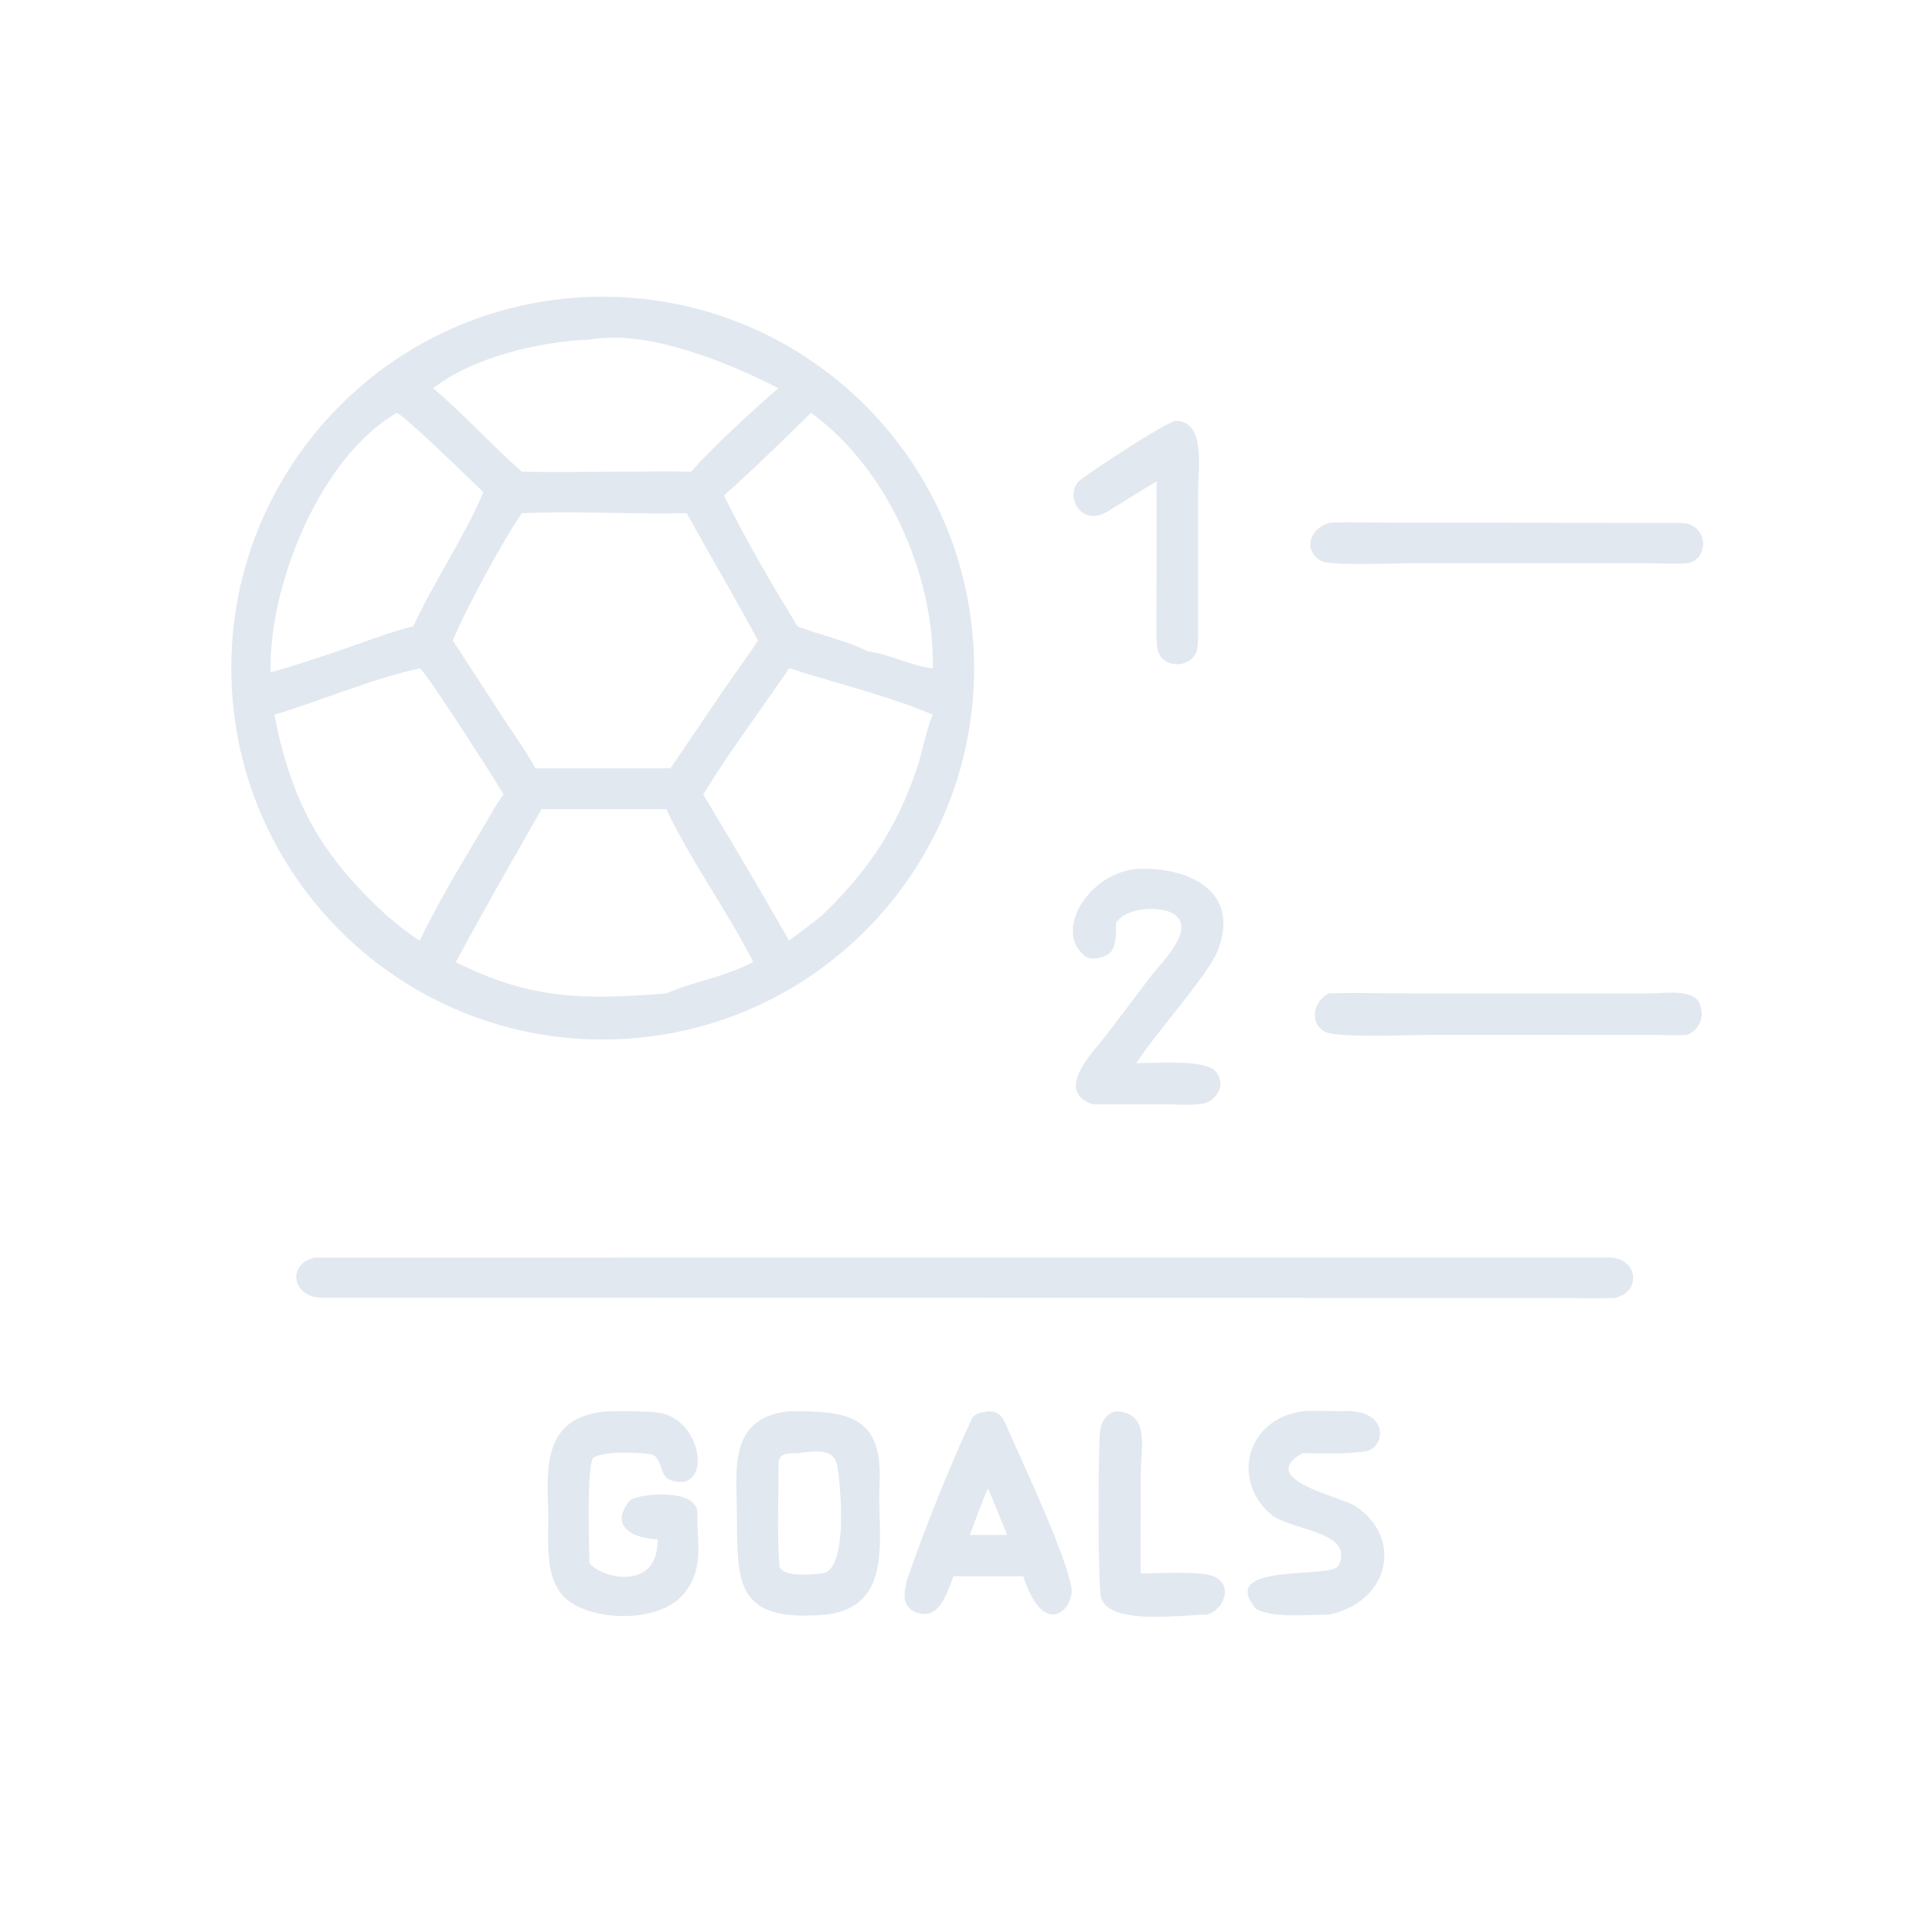 <svg xmlns="http://www.w3.org/2000/svg" xmlns:xlink="http://www.w3.org/1999/xlink" width="1024" zoomAndPan="magnify" viewBox="0 0 768 768" height="1024" preserveAspectRatio="xMidYMid meet" version="1.2"><g id="3153e7cbe5"><path style=" stroke:none;fill-rule:nonzero;fill:#e2e8f0;fill-opacity:1;" d="M 243.195 413.176 C 161.801 415.168 94.152 350.891 91.992 269.5 C 89.832 188.109 153.969 120.328 235.355 118 C 316.98 115.66 385.004 180.027 387.168 261.66 C 389.34 343.289 324.828 411.176 243.195 413.176 Z M 234.344 135.02 C 214.887 135.621 187.609 142.105 172.191 154.348 C 183.906 164.137 195.742 177.262 207.422 187.516 C 220.656 187.781 234.602 187.508 247.91 187.516 C 256.551 187.492 266.117 187.266 274.695 187.516 C 283.902 177.191 299.117 163.195 309.395 154.348 C 289.957 144.211 257.109 130.746 234.344 135.02 Z M 157.742 164.148 C 127.043 181.723 106.574 233.488 107.605 267.23 C 115.723 265.152 126.176 261.477 134.312 258.84 C 141.047 256.523 158.062 250.227 164.25 249 C 172.559 231.168 184.98 212.727 192.152 195.68 C 187.934 191.559 160.934 165.246 157.742 164.148 Z M 322.422 164.148 C 311.309 174.871 299.395 186.77 287.812 196.879 C 295.547 213.199 307.703 233.715 317.051 249 C 324.852 252.062 338.379 255.258 344.715 258.84 C 354.453 260.23 361.75 264.633 370.824 265.688 C 371.473 228.66 352.93 186.227 322.422 164.148 Z M 207.422 204.008 C 200.527 213.793 184.758 242.773 180.012 254.633 L 199.031 283.891 C 203.57 290.805 208.875 298.266 212.859 305.41 L 266.48 305.41 L 269.574 300.953 L 288.555 272.938 C 292.629 267.027 297.453 260.562 301.316 254.633 C 292.348 237.797 282.273 220.848 272.969 204.008 C 251.152 204.469 229.207 203.082 207.422 204.008 Z M 166.859 265.688 C 149.496 269.262 126.84 278.77 109.047 284.145 C 116.062 319.234 127.363 339.633 153.688 363.91 C 157.863 367.355 162.215 371.145 166.859 373.887 C 174.168 358.41 185.406 340.188 194.109 325.406 C 195.992 322.211 197.859 318.699 200.207 315.836 C 197.418 310.934 169.117 266.641 166.859 265.688 Z M 313.652 265.688 C 302.449 282.289 289.922 298.824 279.539 315.836 C 291.078 335.035 302.605 354.402 313.652 373.887 C 317.875 370.676 322.699 367.254 326.719 363.91 C 344.949 346.367 356.418 329.414 364.586 305.152 C 366.262 300.172 368.945 287.387 370.824 284.145 C 355.68 277.566 335.223 272.246 319.195 267.359 C 317.598 266.875 315.246 265.93 313.652 265.688 Z M 215.277 321.668 C 203.453 342.414 192.531 361.344 181.188 382.449 C 211.719 397.801 233.043 397.332 264.859 394.902 C 275.941 390.07 286.613 388.867 299.438 382.449 C 289.176 362.18 274.805 342.574 264.859 321.668 Z M 215.277 321.668 "/><path style=" stroke:none;fill-rule:nonzero;fill:#e2e8f0;fill-opacity:1;" d="M 459.758 191.363 C 453.449 195.004 446.488 199.617 440.168 203.391 C 429.137 209.984 422.523 195.816 429.82 190.469 C 435.723 186.141 459.898 170.09 466.957 167.297 C 479.48 167.035 476.258 186.039 476.262 194.93 L 476.27 245.074 C 476.27 249.02 476.41 253.059 476.059 256.949 C 475.223 266.145 460.906 266.578 459.969 257.133 C 459.598 253.406 459.707 249.961 459.715 246.254 L 459.758 226.52 Z M 459.758 191.363 "/><path style=" stroke:none;fill-rule:nonzero;fill:#e2e8f0;fill-opacity:1;" d="M 670.766 223.891 C 666.395 224.246 658.047 223.898 653.246 223.895 L 559.953 223.895 C 554.602 223.895 528.406 225.047 524.969 222.902 C 517.238 218.082 521.539 209.105 529.09 207.766 C 536.809 207.512 545.934 207.754 553.805 207.754 L 668.07 207.871 C 679.289 207.973 679.68 222.336 670.766 223.891 Z M 670.766 223.891 "/><path style=" stroke:none;fill-rule:nonzero;fill:#e2e8f0;fill-opacity:1;" d="M 443.641 366.84 C 443.605 370.133 443.879 374.602 442.191 377.469 C 440.773 380.617 434.043 382.074 431.516 380.211 C 418.688 370.738 432.074 347.457 451.703 345.41 C 472.004 344.398 493.449 353.906 484.047 377.93 C 480.234 387.668 458.723 411.426 451.703 422.633 C 458.484 422.605 478.266 421.051 482.926 425.602 C 487.777 430.344 483.984 437.824 477.941 438.754 C 473.125 439.496 467.762 438.996 462.871 438.988 L 434.336 438.969 C 418.789 433.699 434.637 418.082 439.789 411.418 L 457.867 387.582 C 461.559 382.758 475.609 369.328 466.648 363.355 C 461.844 360.148 447.863 360.266 443.641 366.84 Z M 443.641 366.84 "/><path style=" stroke:none;fill-rule:nonzero;fill:#e2e8f0;fill-opacity:1;" d="M 670.766 411.363 C 667.922 411.719 660.938 411.379 657.633 411.375 L 568.566 411.367 C 561.715 411.367 532.363 412.629 527.121 410.32 C 520.125 407.234 522.078 397.594 528.25 394.902 C 538.223 394.551 550.559 394.891 560.75 394.891 L 656.41 394.891 C 661.379 394.891 673.133 392.969 675.551 398.887 C 677.734 404.23 675.758 409.008 670.766 411.363 Z M 670.766 411.363 "/><path style=" stroke:none;fill-rule:nonzero;fill:#e2e8f0;fill-opacity:1;" d="M 641.875 515.926 C 634.629 516.246 624.641 515.938 617.172 515.938 L 127.801 515.859 C 115.691 515.621 114.16 501.891 125.379 499.934 L 639.516 499.902 C 651.09 499.832 652.844 513.668 641.875 515.926 Z M 641.875 515.926 "/><path style=" stroke:none;fill-rule:nonzero;fill:#e2e8f0;fill-opacity:1;" d="M 379.02 626.605 C 376.484 632.875 373.641 644.121 364.578 641.086 C 358.055 638.902 359.32 632.801 360.672 627.73 C 367.074 608.895 377.941 581.828 386.297 564.031 C 387.383 561.719 390.414 561.398 392.684 561 C 397.215 561.105 398.379 562.898 400.078 566.793 C 406.598 581.723 422.758 615.727 425.891 630.758 C 427.426 639.195 415.098 652.461 406.766 626.605 Z M 392.684 591.652 C 390.25 597.203 387.715 604.398 385.516 610.152 L 400.324 610.152 C 397.902 604.172 395.348 597.473 392.684 591.652 Z M 392.684 591.652 "/><path style=" stroke:none;fill-rule:nonzero;fill:#e2e8f0;fill-opacity:1;" d="M 250.527 596.297 C 255.188 593.484 277.527 591.551 277.246 601.746 C 276.938 613.238 280.008 622.848 272.367 632.914 C 263.141 645.074 237.805 644.738 226.312 636.613 C 215.254 628.355 218.477 611.031 217.906 598.863 C 216.996 579.398 218.004 562.789 241.746 561 C 248.062 560.969 253.789 560.812 260.613 561.406 C 279.73 563.066 283.48 594.066 266.664 588.402 C 261.551 586.926 263.863 578.566 258.055 577.953 C 252.848 577.402 240.016 576.688 235.766 579.527 C 233.137 583.336 234.18 615.988 234.344 621.344 C 238.234 627.02 261.629 633.34 261.422 611.887 C 251.66 611.488 241.754 606.836 250.527 596.297 Z M 250.527 596.297 "/><path style=" stroke:none;fill-rule:nonzero;fill:#e2e8f0;fill-opacity:1;" d="M 328.219 641.859 C 292.531 644.922 293.109 629.586 292.957 603.035 C 292.848 584.812 289.094 563.527 313.652 561 C 336.672 560.809 351.148 562.445 349.633 590.047 C 348.547 609.789 356.172 638.59 328.219 641.859 Z M 317.051 577.641 C 313.742 577.715 309.48 577.312 309.484 581.906 C 309.484 595.188 308.902 608.793 309.777 622.023 C 310.137 627.414 323.527 625.715 326.719 625.477 C 337.461 624.402 334.098 589.844 332.871 582.816 C 331.512 575.012 323.125 577.102 317.051 577.641 Z M 317.051 577.641 "/><path style=" stroke:none;fill-rule:nonzero;fill:#e2e8f0;fill-opacity:1;" d="M 479.719 641.859 C 469.707 641.879 441.121 646.207 437.723 635.191 C 436.395 630.895 436.52 579.262 437.188 570.207 C 437.508 565.875 438.98 562.137 443.641 561 C 457.449 561.781 453.469 575.133 453.441 586.598 L 453.426 625.477 C 459.859 625.48 478.09 624.285 482.93 626.82 C 490.332 630.695 486.348 639.977 479.719 641.859 Z M 479.719 641.859 "/><path style=" stroke:none;fill-rule:nonzero;fill:#e2e8f0;fill-opacity:1;" d="M 528.25 641.859 C 520.414 641.758 505.992 643.441 499.277 639.551 C 483.375 620.777 529.328 627.816 532.035 622.414 C 538.953 608.602 512.715 608.406 505.219 601.996 C 489.301 588.391 495.492 564.035 517.848 561 C 523.219 560.625 529.098 561.094 534.512 560.934 C 552.699 560.402 550.57 575.613 543.121 576.867 C 535.332 578.18 525.762 577.668 517.848 577.641 C 498.914 588.043 533.27 595.105 538.621 598.578 C 557.809 611.027 552.629 636.691 528.25 641.859 Z M 528.25 641.859 "/></g></svg>